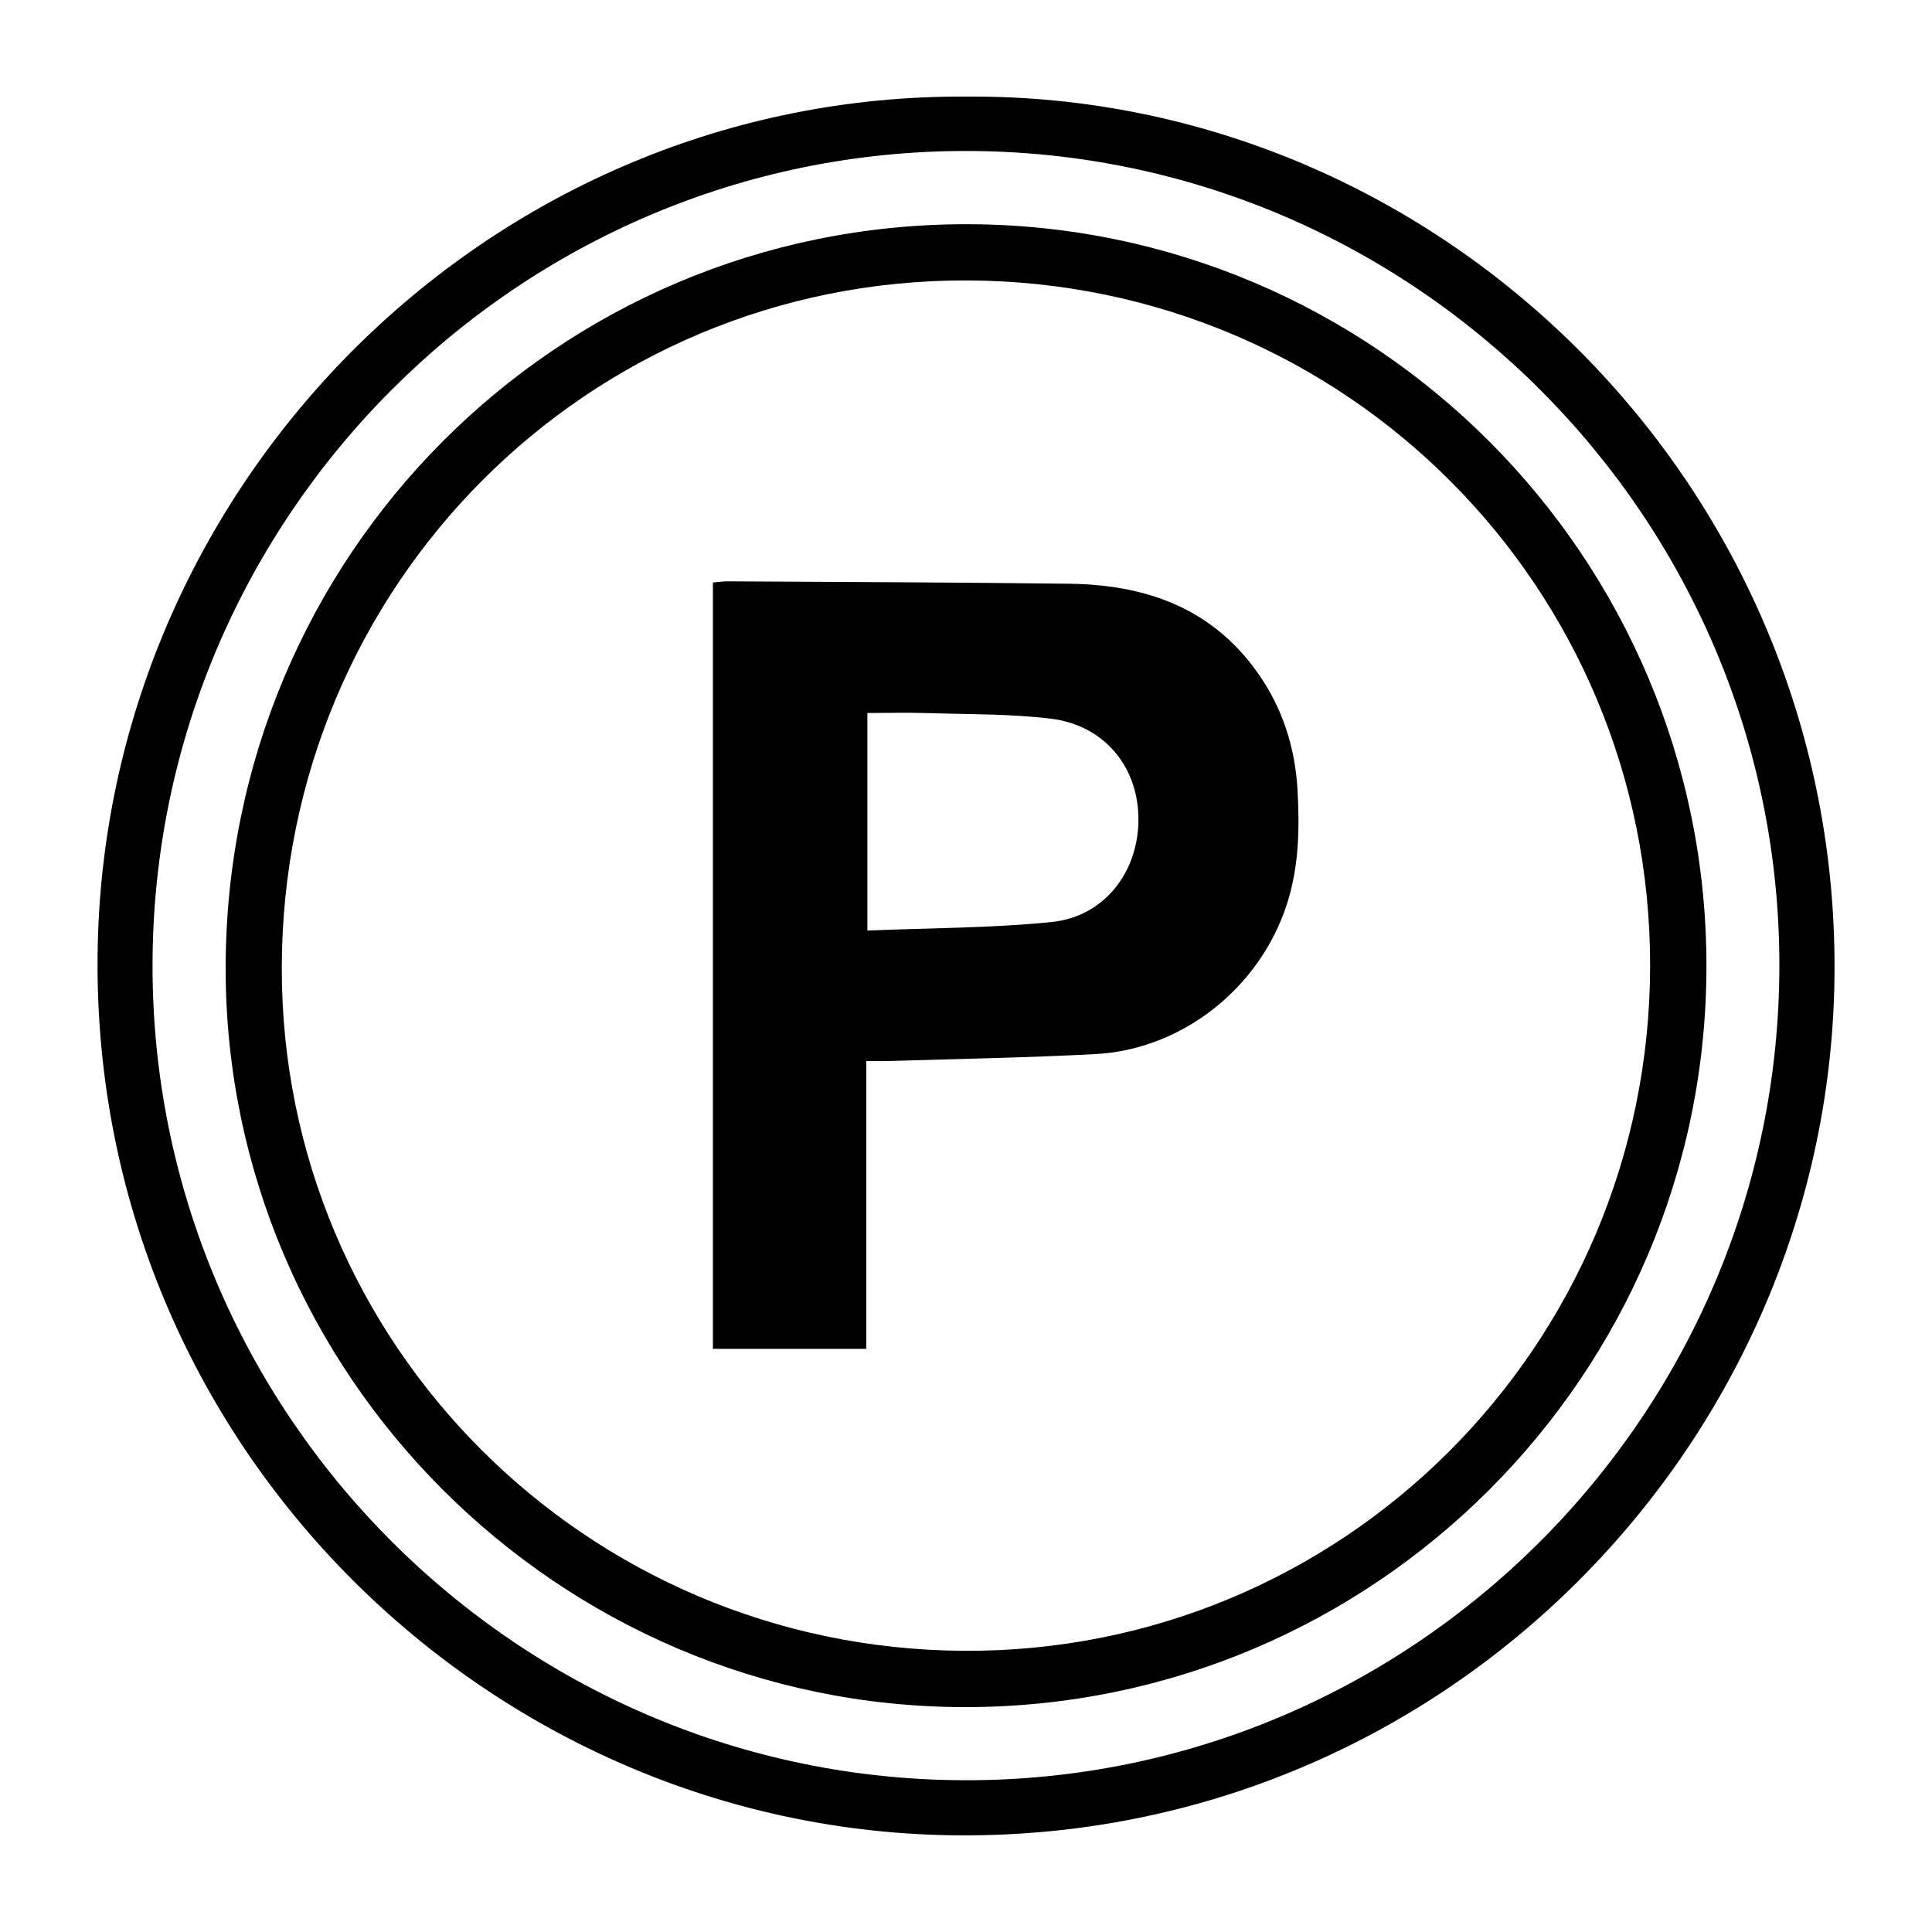 <?xml version="1.0" encoding="utf-8"?>
<!-- Generator: Adobe Illustrator 25.4.1, SVG Export Plug-In . SVG Version: 6.00 Build 0)  -->
<!DOCTYPE svg PUBLIC "-//W3C//DTD SVG 1.1//EN" "http://www.w3.org/Graphics/SVG/1.1/DTD/svg11.dtd">
<svg version="1.1" id="레이어_1" xmlns:x="http://ns.adobe.com/Extensibility/1.0/" xmlns:i="http://ns.adobe.com/AdobeIllustrator/10.0/" xmlns:graph="http://ns.adobe.com/Graphs/1.0/"
	 xmlns="http://www.w3.org/2000/svg" xmlns:xlink="http://www.w3.org/1999/xlink" x="0px" y="0px" width="20px" height="20px"
	 viewBox="0 0 20 20" style="enable-background:new 0 0 20 20;" xml:space="preserve">
<g>
	<path d="M10.005,1c4.924-0.036,9.065,4.065,8.985,9.151c-0.076,4.853-4.106,8.941-9.175,8.847c-4.837-0.09-8.916-4.133-8.803-9.218
		C1.119,4.956,5.105,0.968,10.005,1z M10.007,1.563C5.373,1.557,1.585,5.345,1.579,9.989c-0.006,4.641,3.775,8.433,8.413,8.44
		c4.633,0.007,8.422-3.782,8.428-8.426C18.426,5.364,14.643,1.568,10.007,1.563z"/>
	<path d="M10.001,2.321c4.23,0,7.665,3.443,7.664,7.681c-0.001,4.233-3.443,7.672-7.676,7.67c-4.208-0.002-7.656-3.449-7.653-7.652
		C2.338,5.759,5.762,2.321,10.001,2.321z M10.014,2.903C6.086,2.89,2.923,6.06,2.917,10.017c-0.006,3.889,3.147,7.049,7.058,7.072
		c3.918,0.023,7.098-3.147,7.107-7.083C17.09,6.084,13.939,2.917,10.014,2.903z"/>
	<path d="M8.968,10.984c0,1.004,0,1.986,0,2.979c-0.54,0-1.057,0-1.588,0c0-2.642,0-5.282,0-7.933
		c0.054-0.004,0.106-0.013,0.158-0.012c1.177,0.007,2.355,0.01,3.532,0.025c0.78,0.01,1.463,0.243,1.941,0.91
		c0.263,0.367,0.396,0.78,0.421,1.226c0.022,0.399,0.015,0.796-0.111,1.184c-0.281,0.863-1.079,1.501-1.982,1.549
		c-0.703,0.037-1.408,0.049-2.112,0.071C9.148,10.986,9.07,10.984,8.968,10.984z M8.979,9.633c0.648-0.027,1.28-0.025,1.906-0.088
		c0.54-0.054,0.895-0.509,0.9-1.051c0.005-0.551-0.351-0.988-0.911-1.055c-0.42-0.05-0.848-0.044-1.272-0.057
		C9.397,7.375,9.193,7.381,8.979,7.381C8.979,8.131,8.979,8.854,8.979,9.633z"/>
</g>
</svg>
